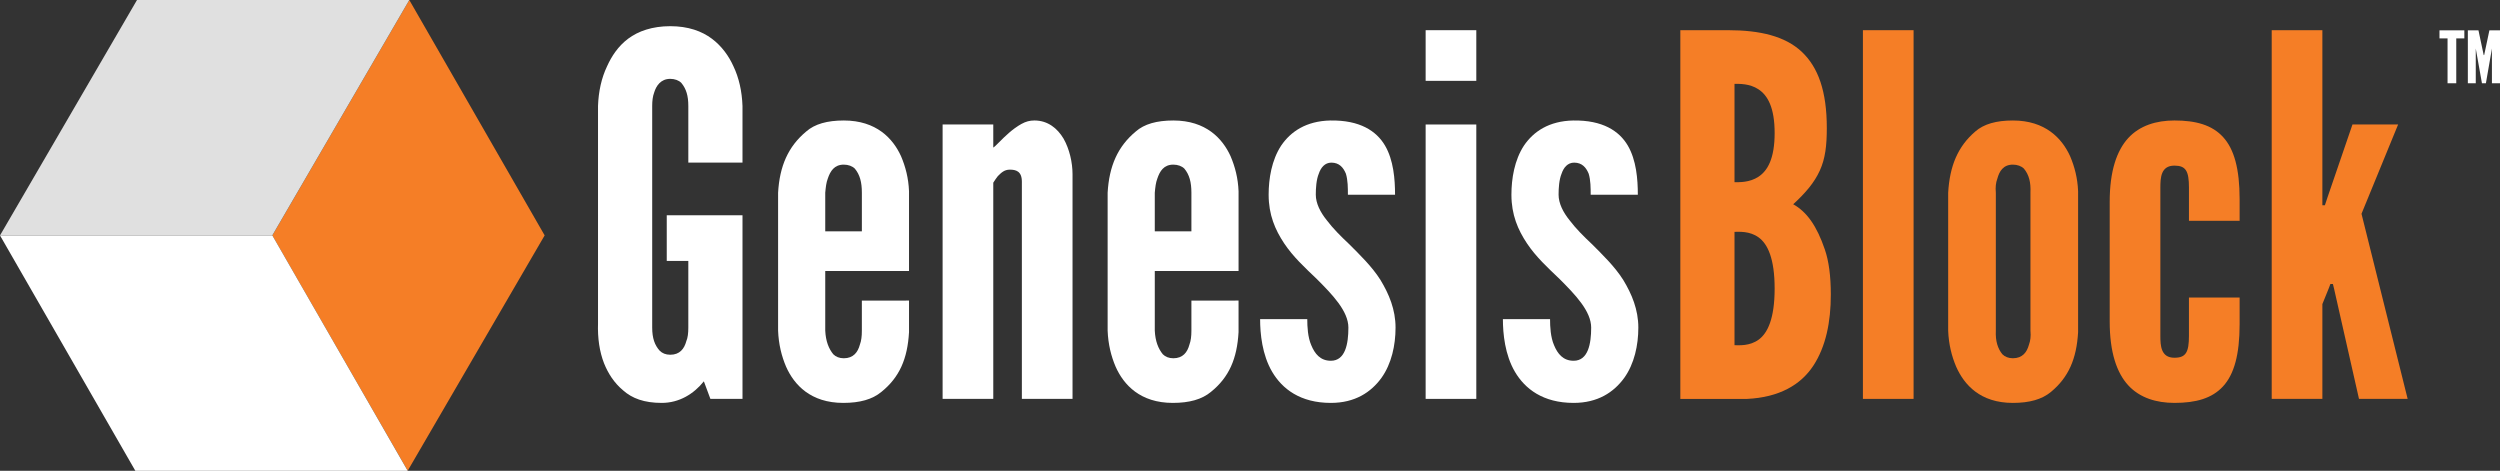 <?xml version="1.0" encoding="utf-8"?>
<!-- Generator: Adobe Illustrator 16.0.0, SVG Export Plug-In . SVG Version: 6.00 Build 0)  -->
<!DOCTYPE svg PUBLIC "-//W3C//DTD SVG 1.1//EN" "http://www.w3.org/Graphics/SVG/1.1/DTD/svg11.dtd">
<svg version="1.1" id="Layer_1" xmlns="http://www.w3.org/2000/svg" xmlns:xlink="http://www.w3.org/1999/xlink" x="0px" y="0px"
	 width="299.774px" height="56.451px" viewBox="0 0 299.774 56.451" enable-background="new 0 0 299.774 56.451"
	 xml:space="preserve">
<rect x="0" y="0" width="299.774" height="56.451" fill="#333333" stroke="none"/>
<g>
	<path fill="#FFFFFF" d="M82.536,19.5v-6.797c0-1.203-0.241-2.045-0.842-2.767c-0.301-0.301-0.782-0.481-1.323-0.481
		c-1.143,0-1.684,0.842-1.925,1.624c-0.18,0.481-0.241,1.023-0.241,1.624v26.586c0,1.263,0.301,2.105,0.902,2.767
		c0.301,0.301,0.722,0.481,1.263,0.481c1.143,0,1.684-0.722,1.925-1.624c0.181-0.421,0.241-0.963,0.241-1.625v-8h-2.586v-5.474
		h9.083v22.015h-3.85L84.4,45.725c-1.203,1.504-2.947,2.587-5.053,2.587s-3.549-0.542-4.631-1.504
		c-1.083-0.902-1.805-2.045-2.286-3.248c-0.541-1.384-0.782-3.008-0.722-4.812V12.703c0.06-1.744,0.421-3.368,1.083-4.751
		c0.541-1.203,1.323-2.406,2.526-3.309c1.203-0.902,2.887-1.503,5.053-1.503s3.79,0.602,4.993,1.503
		c1.203,0.902,2.045,2.105,2.586,3.309c0.662,1.383,1.022,3.007,1.083,4.751V19.5H82.536z"/>
	<path fill="#FFFFFF" d="M109,36.041v3.79c-0.181,3.188-1.143,5.413-3.308,7.158c-1.083,0.902-2.586,1.323-4.572,1.323
		c-3.91,0-5.895-2.166-6.857-4.331c-0.542-1.263-0.902-2.707-0.962-4.331V23.109c0.181-3.188,1.203-5.534,3.368-7.338
		c1.023-0.902,2.526-1.323,4.512-1.323c3.91,0,5.895,2.166,6.857,4.271c0.542,1.263,0.902,2.647,0.962,4.21v9.564H98.955v7.158
		c0.06,1.264,0.421,2.166,0.962,2.827c0.301,0.301,0.722,0.481,1.263,0.481c1.143,0,1.684-0.722,1.925-1.624
		c0.18-0.481,0.24-1.022,0.24-1.685v-3.609H109z M98.955,27.74h4.391v-4.631c0-1.263-0.24-2.166-0.842-2.887
		c-0.301-0.301-0.782-0.481-1.323-0.481c-1.143,0-1.624,0.782-1.925,1.685c-0.181,0.481-0.241,1.022-0.301,1.684V27.74z"/>
	<path fill="#FFFFFF" d="M119.103,47.831h-6.075V14.928h6.075v2.767c0.121-0.06,0.361-0.301,0.722-0.662
		c0.662-0.662,1.564-1.564,2.646-2.166c0.542-0.301,1.022-0.421,1.564-0.421c1.624,0,2.767,0.962,3.489,2.166
		c0.722,1.263,1.083,2.887,1.083,4.271v26.947h-6.075V21.786c0-1.263-0.722-1.444-1.443-1.444c-0.662,0-1.023,0.361-1.444,0.782
		c-0.18,0.241-0.361,0.481-0.542,0.782V47.831z"/>
	<path fill="#FFFFFF" d="M148.514,36.041v3.79c-0.18,3.188-1.143,5.413-3.308,7.158c-1.083,0.902-2.587,1.323-4.571,1.323
		c-3.91,0-5.895-2.166-6.857-4.331c-0.542-1.263-0.902-2.707-0.962-4.331V23.109c0.181-3.188,1.203-5.534,3.369-7.338
		c1.022-0.902,2.526-1.323,4.511-1.323c3.91,0,5.895,2.166,6.857,4.271c0.541,1.263,0.902,2.647,0.962,4.21v9.564H138.47v7.158
		c0.06,1.264,0.421,2.166,0.962,2.827c0.301,0.301,0.722,0.481,1.263,0.481c1.144,0,1.685-0.722,1.925-1.624
		c0.181-0.481,0.241-1.022,0.241-1.685v-3.609H148.514z M138.47,27.74h4.391v-4.631c0-1.263-0.241-2.166-0.843-2.887
		c-0.301-0.301-0.781-0.481-1.323-0.481c-1.143,0-1.624,0.782-1.924,1.685c-0.181,0.481-0.241,1.022-0.301,1.684V27.74z"/>
	<path fill="#FFFFFF" d="M161.626,23.35c0-0.782,0-1.745-0.241-2.526c-0.301-0.722-0.781-1.323-1.744-1.323
		c-0.782,0-1.263,0.602-1.504,1.323c-0.301,0.722-0.36,1.744-0.36,2.526c0,1.022,0.541,2.105,1.323,3.067
		c0.722,0.962,1.684,1.925,2.646,2.827c1.263,1.263,2.767,2.707,3.789,4.331c1.022,1.684,1.805,3.549,1.805,5.714
		c0,2.105-0.481,4.331-1.685,6.015c-1.263,1.744-3.188,3.008-6.075,3.008c-3.669,0-5.834-1.685-7.037-3.729
		s-1.443-4.571-1.443-6.316h5.654c0,0.902,0.06,2.166,0.48,3.127c0.421,1.023,1.083,1.865,2.346,1.865
		c1.745,0,2.105-2.045,2.105-3.97c0-1.985-1.925-3.97-3.789-5.834c-1.443-1.383-2.827-2.646-3.91-4.271
		c-1.082-1.624-1.864-3.429-1.864-5.834c0-1.925,0.36-4.15,1.504-5.895c1.143-1.684,3.007-2.947,5.895-3.007
		c3.549-0.06,5.533,1.263,6.557,3.007c1.022,1.745,1.202,4.03,1.202,5.895H161.626z"/>
	<path fill="#FFFFFF" d="M170.948,3.62h6.075v6.075h-6.075V3.62z M170.948,47.831V14.928h6.075v32.902H170.948z"/>
	<path fill="#FFFFFF" d="M190.738,23.35c0-0.782,0-1.745-0.241-2.526c-0.301-0.722-0.781-1.323-1.744-1.323
		c-0.782,0-1.263,0.602-1.504,1.323c-0.301,0.722-0.36,1.744-0.36,2.526c0,1.022,0.541,2.105,1.323,3.067
		c0.722,0.962,1.684,1.925,2.646,2.827c1.263,1.263,2.767,2.707,3.789,4.331c1.022,1.684,1.805,3.549,1.805,5.714
		c0,2.105-0.481,4.331-1.685,6.015c-1.263,1.744-3.188,3.008-6.075,3.008c-3.669,0-5.834-1.685-7.037-3.729
		s-1.443-4.571-1.443-6.316h5.654c0,0.902,0.06,2.166,0.48,3.127c0.421,1.023,1.083,1.865,2.346,1.865
		c1.745,0,2.105-2.045,2.105-3.97c0-1.985-1.925-3.97-3.789-5.834c-1.443-1.383-2.827-2.646-3.91-4.271
		c-1.082-1.624-1.864-3.429-1.864-5.834c0-1.925,0.36-4.15,1.504-5.895c1.143-1.684,3.007-2.947,5.895-3.007
		c3.549-0.06,5.533,1.263,6.557,3.007c1.022,1.745,1.202,4.03,1.202,5.895H190.738z"/>
</g>
<g>
	<path fill="#F57E26" d="M201.488,47.831V3.62h5.714c3.85,0,6.857,0.722,8.842,2.586c1.985,1.865,3.008,4.752,3.008,9.143
		c0,2.105-0.181,3.669-0.842,5.113c-0.662,1.443-1.685,2.646-3.188,4.03c1.624,0.902,2.827,2.586,3.79,5.414
		c0.48,1.383,0.722,3.188,0.722,5.414c0,3.308-0.602,6.255-2.105,8.542c-1.504,2.285-4.09,3.789-7.939,3.97H201.488z
		 M207.984,21.846c0.541,0,1.805,0.06,2.887-0.662c1.083-0.722,1.925-2.166,1.925-5.233c0-3.068-0.842-4.511-1.925-5.233
		c-1.082-0.722-2.346-0.662-2.887-0.662V21.846z M207.984,41.394c0.541,0,1.805,0.121,2.887-0.661
		c1.083-0.782,1.925-2.526,1.925-6.135s-0.842-5.354-1.925-6.135c-1.082-0.782-2.346-0.662-2.887-0.662V41.394z"/>
	<path fill="#F57E26" d="M223.381,47.831V3.62h6.075v44.21H223.381z"/>
	<path fill="#F57E26" d="M249.184,39.831c-0.181,3.188-1.143,5.413-3.248,7.158c-1.083,0.902-2.586,1.323-4.571,1.323
		c-3.91,0-5.835-2.166-6.797-4.331c-0.541-1.263-0.902-2.707-0.963-4.331V23.109c0.181-3.188,1.144-5.534,3.248-7.338
		c1.023-0.902,2.526-1.323,4.512-1.323c3.91,0,5.895,2.166,6.857,4.271c0.541,1.263,0.902,2.647,0.962,4.21V39.831z M243.47,23.109
		c0.06-1.263-0.181-2.166-0.782-2.887c-0.301-0.301-0.782-0.481-1.323-0.481c-1.143,0-1.624,0.782-1.864,1.685
		c-0.181,0.481-0.241,1.022-0.181,1.684V39.65c-0.061,1.264,0.24,2.166,0.782,2.827c0.301,0.301,0.722,0.481,1.263,0.481
		c1.143,0,1.685-0.722,1.925-1.624c0.181-0.481,0.24-1.022,0.181-1.685V23.109z"/>
	<path fill="#F57E26" d="M259.048,40.251c0,1.203,0.061,2.646,1.685,2.646c1.383,0,1.744-0.661,1.744-2.646V35.68h6.075v3.188
		c0,3.669-0.662,6.015-1.985,7.458s-3.248,1.985-5.834,1.985c-2.166,0-4.15-0.602-5.534-2.105s-2.226-3.97-2.226-7.639V24.191
		c0-3.669,0.842-6.135,2.226-7.639c1.384-1.503,3.368-2.105,5.534-2.105c2.586,0,4.511,0.542,5.834,1.985
		c1.323,1.444,1.985,3.79,1.985,7.458v2.586h-6.075v-3.97c0-1.985-0.361-2.646-1.744-2.646c-1.624,0-1.685,1.443-1.685,2.646V40.251
		z"/>
	<path fill="#F57E26" d="M278.475,3.62v20.993h0.301l0.36-1.083l2.947-8.602h5.474l-4.391,10.707l5.534,22.195h-5.835l-3.008-13.293
		l-0.12-0.481h-0.301l-0.181,0.481l-0.781,1.925v11.368H272.4V3.62H278.475z"/>
</g>
<g>
	<polygon fill="#F57E26" points="32.654,28.227 32.654,28.229 32.654,28.229 32.79,28.467 48.888,56.444 65.309,28.225 
		65.309,28.225 65.309,28.225 65.309,28.225 65.309,28.225 49.08,0.004 32.657,28.225 	"/>
	<polygon fill="#E0E0E0" points="0.002,28.225 0.004,28.225 0.002,28.225 32.652,28.225 32.652,28.225 49.078,0.001 49.078,0.001 
		49.078,0 16.429,0 16.421,0.013 	"/>
	<polygon fill="#FFFFFF" points="48.883,56.448 32.79,28.467 32.654,28.227 32.652,28.225 0.002,28.225 0,28.231 0,28.231 0,28.231 
		16.228,56.451 16.228,56.451 16.232,56.451 48.883,56.451 48.882,56.448 	"/>
</g>
<g>
	<g>
		<path fill="#FFFFFF" d="M292.517,4.605V3.636h2.982v0.969h-0.969v5.376h-1.045V4.605H292.517z M297.609,9.981l-0.741-4.16v4.16
			h-0.95V3.636h1.273l0.627,2.964h0.057l0.627-2.964h1.272v6.345h-0.969v-4.16l-0.722,4.16H297.609z"/>
	</g>
</g>
</svg>
